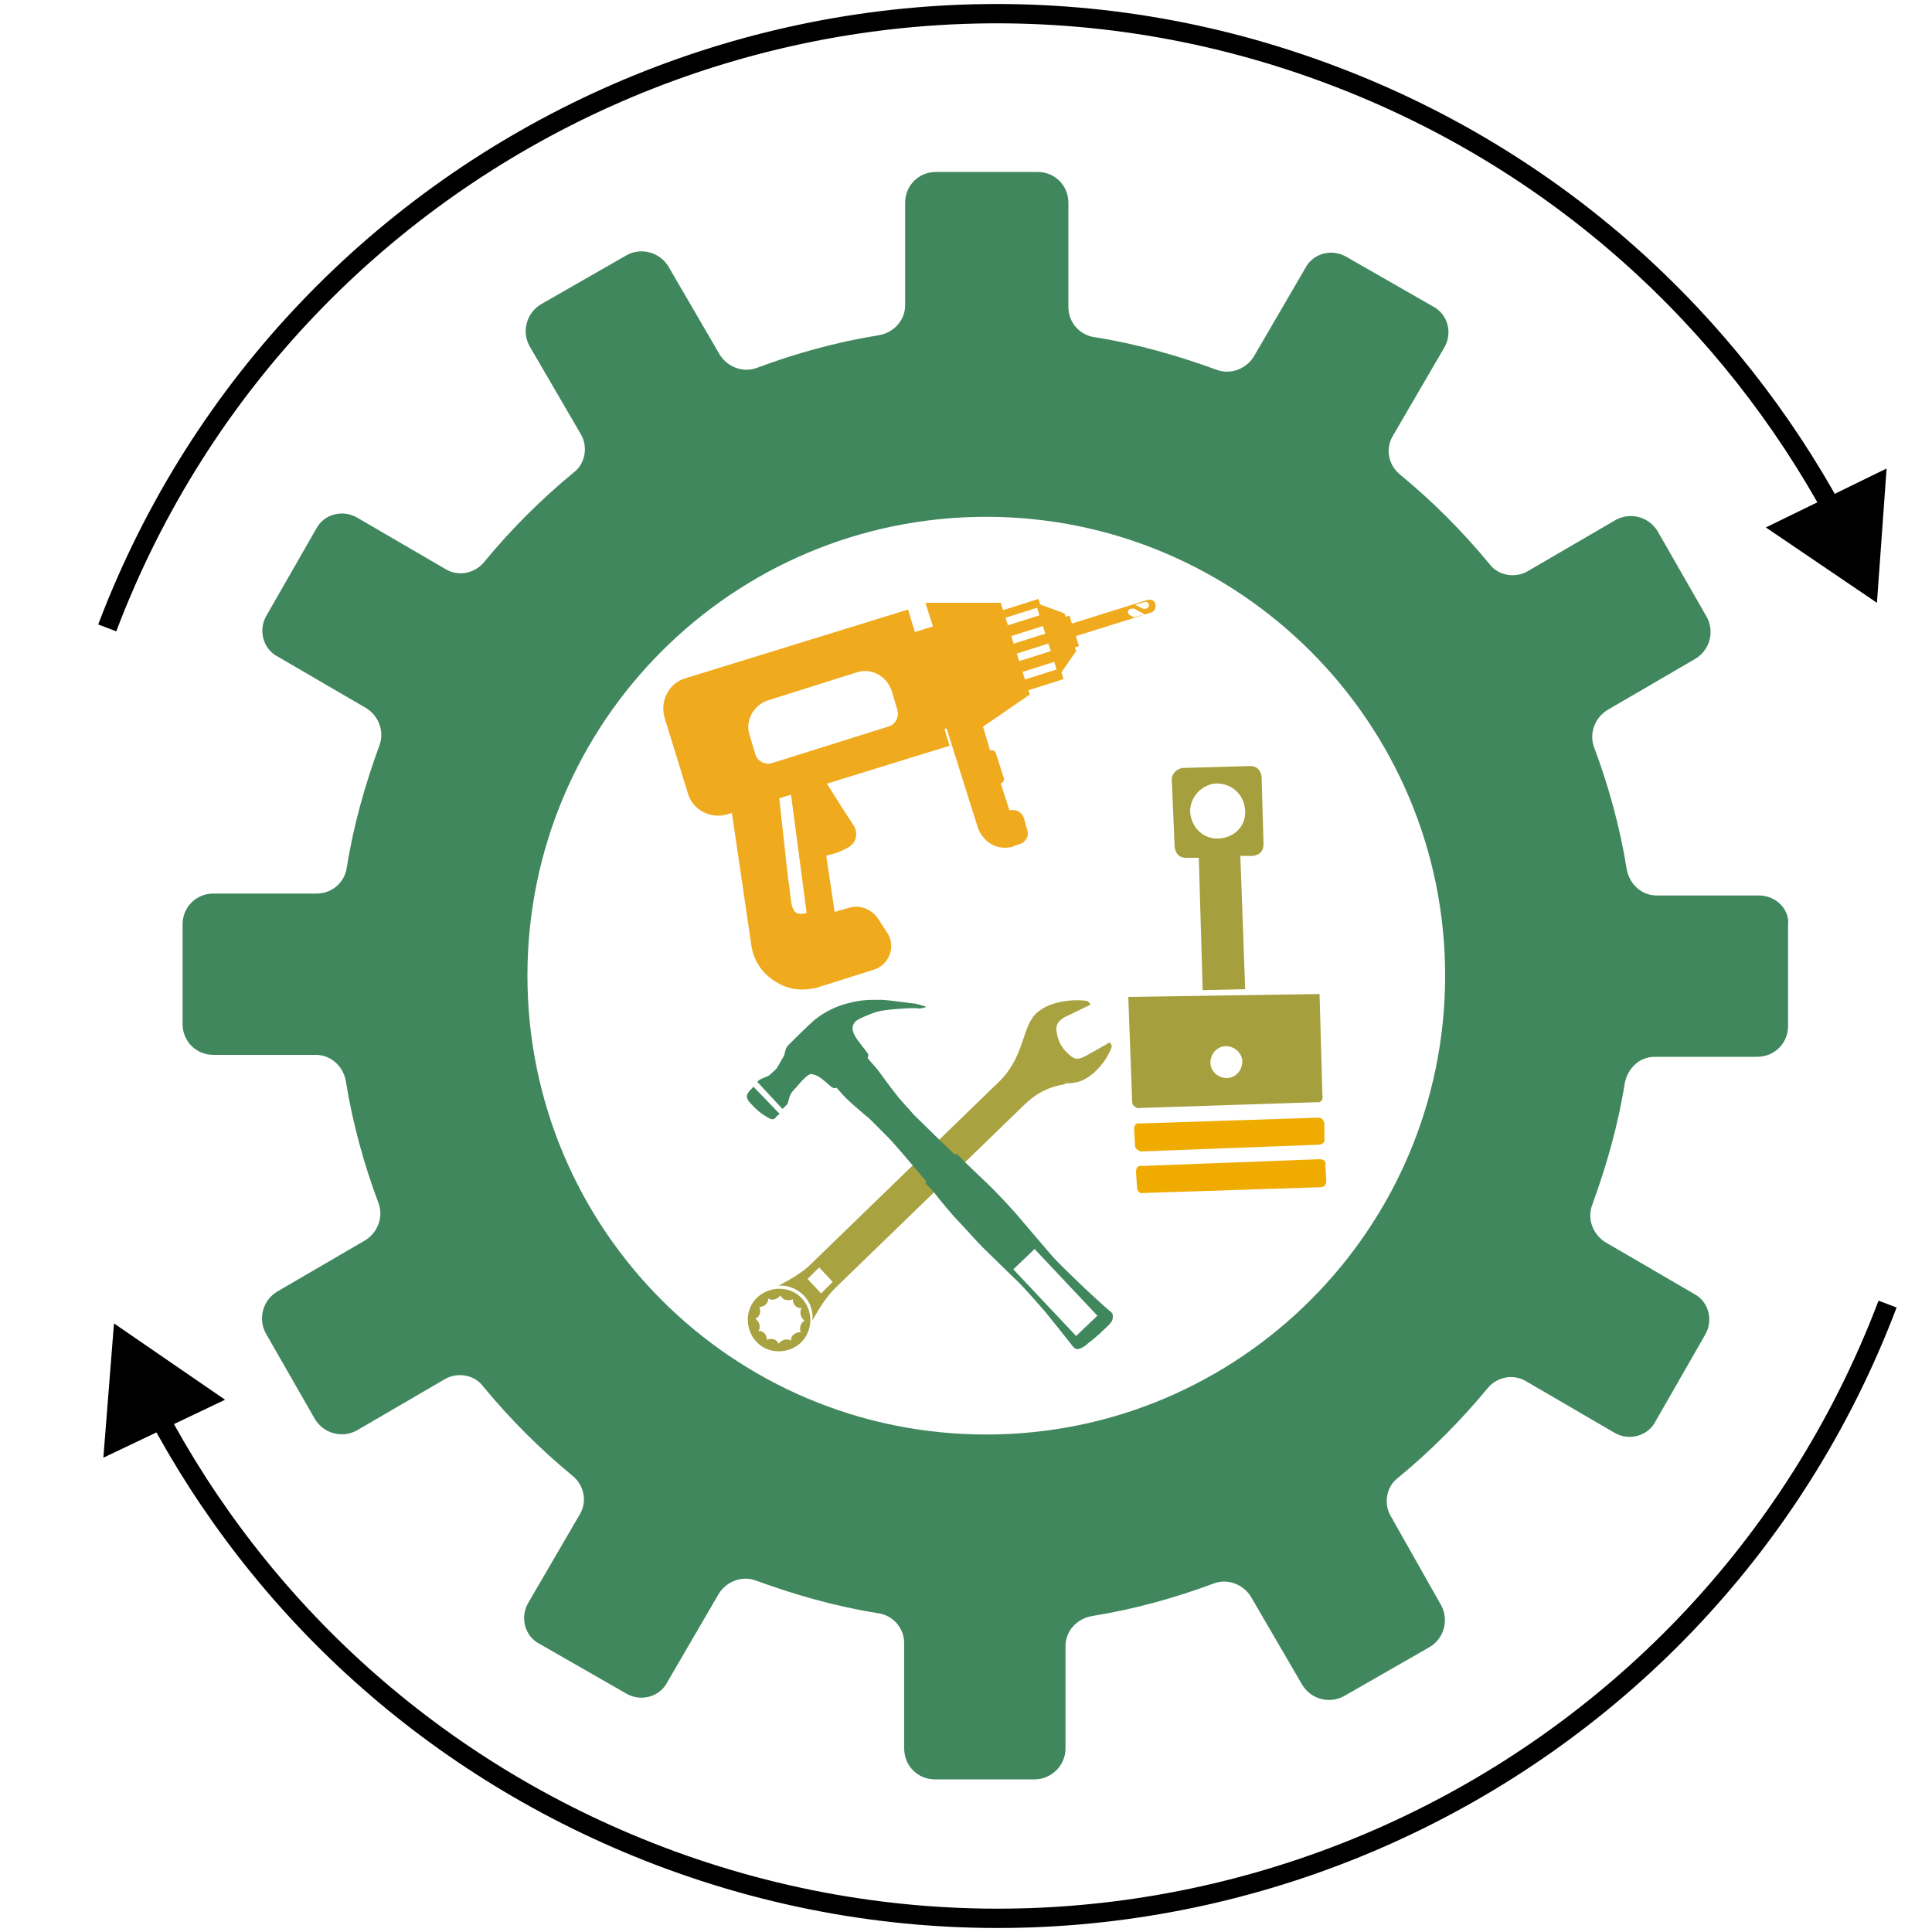<?xml version="1.0" encoding="utf-8"?>
<!-- Generator: Adobe Illustrator 22.0.1, SVG Export Plug-In . SVG Version: 6.00 Build 0)  -->
<svg version="1.1" id="Layer_1" xmlns="http://www.w3.org/2000/svg" xmlns:xlink="http://www.w3.org/1999/xlink" x="0px" y="0px"
	 viewBox="0 0 200 200" style="enable-background:new 0 0 200 200;" xml:space="preserve">
<style type="text/css">
	.st0{fill:#40875E;}
	.st1{fill:#A8A240;}
	.st2{fill:#F0AB00;}
	.st3{fill:none;stroke:#000000;stroke-width:2;}
	.st4{fill:#F1AB1C;}
	.st5{fill:none;stroke:#000000;stroke-width:2;stroke-miterlimit:10;}
	.st6{fill:none;}
	.st7{fill:none;stroke:#EC1C24;stroke-width:0.25;}
	.st8{fill:#A69F3D;}
	.st9{fill:#EFAA1E;}
	.st10{fill-rule:evenodd;clip-rule:evenodd;fill:#F0AB00;}
	.st11{fill-rule:evenodd;clip-rule:evenodd;fill:#A69F3D;}
	.st12{fill:#A69F3D;stroke:#A69F3D;stroke-width:2;stroke-miterlimit:10;}
	.st13{fill:#EFAA1E;stroke:#EFAA1E;stroke-width:2;stroke-miterlimit:10;}
	.st14{fill:none;stroke:#A69F3D;stroke-width:2;stroke-miterlimit:10;}
</style>
<path class="st9" d="M84.6,88.7c0,0,1.9-0.1,3.4-1.1c0.7-0.5,0.8-1.4,0.4-2.1c-1.2-1.8-3-4.7-3-4.7l-3.2,0.3L84.6,88.7z"/>
<path class="st9" d="M91.8,96.5c1,1.4,0.3,3.4-1.4,3.9l-5.7,1.8c-1.4,0.4-2.9,0.3-4.1-0.4c-1.5-0.8-2.5-2.1-2.8-3.8l-2.1-14.3
	c-0.1-0.4,0.2-0.8,0.6-0.9l7.3-2.3c0.4-0.1,0.7,0.1,0.8,0.5l2,13.4l1.4-0.4c1.2-0.4,2.4,0.1,3.1,1.1L91.8,96.5 M81.8,81.6l-1.2,0.4
	l1,9.1c0.4,2,0,4,1.9,3.4l0,0L81.8,81.6z"/>
<rect x="110.3" y="63.8" transform="matrix(0.955 -0.297 0.297 0.955 -14.434 35.825)" class="st9" width="0.9" height="3.3"/>
<polygon class="st9" points="111.4,67.4 109.6,70 107.2,62.4 110.2,63.5 "/>
<path class="st9" d="M110.1,70.3l-6.3,2l-2.6-8.3l6.3-2L110.1,70.3z M107.7,62.8l-6.3,2l0.2,0.8l6.3-2L107.7,62.8z M108.3,64.7
	l-6.3,2l0.2,0.8l6.3-2L108.3,64.7z M108.9,66.5l-6.3,2l0.2,0.8l6.3-2L108.9,66.5z M109.5,68.4l-6.3,2l0.2,0.8l6.3-2L109.5,68.4z"/>
<rect x="93.3" y="65.2" transform="matrix(0.955 -0.297 0.297 0.955 -16.57 31.744)" class="st9" width="5.9" height="10.5"/>
<polygon class="st9" points="106.6,71.9 100.2,76.3 95.8,62.4 103.6,62.4 "/>
<path class="st9" d="M98.3,77.2l-23,7.1c-1.7,0.5-3.6-0.4-4.1-2.2l-2.4-7.8c-0.5-1.7,0.4-3.6,2.2-4.1l23-7.1L98.3,77.2z M92,75.2
	c0.7-0.2,1.1-1,0.9-1.7l-0.6-2c-0.5-1.5-2.1-2.4-3.6-1.9l-9.2,2.9c-1.5,0.5-2.4,2.1-1.9,3.6l0.6,2c0.2,0.7,1,1.1,1.7,0.9L92,75.2"/>
<path class="st9" d="M119.2,63.4l-9.6,3l-0.4-1.3l9.6-3c0.4-0.1,0.7,0.1,0.8,0.4C119.7,62.9,119.5,63.3,119.2,63.4 M116.8,63.2
	c-0.1,0.2,0,0.4,0.2,0.5l0.4,0.2l1.1-0.3l-1.1-0.6C117.1,63,116.9,63,116.8,63.2 M118.9,62.8c0.1-0.2,0-0.4-0.2-0.5l-0.1,0l-1.1,0.3
	l0.8,0.4C118.5,63.1,118.8,63,118.9,62.8"/>
<path class="st9" d="M104.5,83.9l-0.9-2.8l0,0c0.3-0.1,0.4-0.4,0.3-0.6l-0.8-2.5c-0.1-0.3-0.4-0.4-0.6-0.3l0,0l-1.2-4l-3.5,1.1
	l3.4,10.8c0.5,1.5,1.9,2.4,3.4,2.1c0.1,0,0.2,0,0.3-0.1l0.6-0.2c0.7-0.2,1.1-0.9,0.8-1.6l-0.3-1.1C105.8,84.1,105.2,83.7,104.5,83.9
	z"/>
<path class="st10" d="M136.7,122.9l-18.4,0.6c-0.3,0.1-0.6-0.2-0.6-0.6l-0.1-1.6c0-0.4,0.2-0.7,0.6-0.6l18.4-0.7
	c0.4,0,0.7,0.2,0.6,0.6l0.1,1.7C137.3,122.6,137.1,122.9,136.7,122.9L136.7,122.9z"/>
<path class="st11" d="M123.2,84c0.1,1.7,1.4,2.9,3,2.8c1.6-0.1,2.8-1.3,2.7-2.9c-0.1-1.6-1.3-2.8-3-2.8
	C124.4,81.2,123.2,82.5,123.2,84L123.2,84z M129.4,79.3c0.7,0,1.1,0.4,1.2,1.1l0.2,7c0,0.7-0.4,1.1-1.1,1.2l-1.3,0l0.5,13.8
	l-4.4,0.1l-0.4-13.7l-1.3,0c-0.7,0-1.1-0.4-1.2-1.1l-0.3-7c0-0.6,0.5-1.1,1.1-1.2L129.4,79.3z"/>
<path class="st11" d="M125.3,110c0,0.9,0.8,1.6,1.7,1.6c0.9,0,1.6-0.8,1.6-1.7c0-0.9-0.8-1.6-1.7-1.6
	C126,108.3,125.3,109.1,125.3,110L125.3,110z M136.6,102.9l0.3,10.6c0.1,0.3-0.2,0.7-0.6,0.6l-18.4,0.6c-0.2,0.1-0.3-0.1-0.5-0.2
	c-0.1-0.1-0.2-0.2-0.2-0.5l-0.4-10.8L136.6,102.9z"/>
<path class="st10" d="M136.5,115.7c0.3,0,0.5,0.2,0.6,0.6l0,1.6c0.1,0.3-0.2,0.6-0.6,0.6l-18.4,0.7c-0.3-0.1-0.6-0.3-0.6-0.6
	l-0.1-1.7c0-0.4,0.2-0.7,0.6-0.6L136.5,115.7z"/>
<path class="st0" d="M182.1,92.7h-10.6c-1.5,0-2.8-1.1-3.1-2.7c-0.7-4.4-1.9-8.7-3.4-12.7c-0.5-1.4,0.1-3,1.4-3.8l9.1-5.3
	c1.5-0.9,2-2.8,1.2-4.3l-5.1-8.9c-0.9-1.5-2.8-2-4.3-1.2l-9.1,5.3c-1.3,0.8-3.1,0.5-4-0.7c-2.8-3.4-5.9-6.5-9.3-9.3
	c-1.2-1-1.5-2.7-0.7-4l5.3-9.1c0.9-1.5,0.4-3.5-1.2-4.3l-8.9-5.1c-1.5-0.9-3.5-0.4-4.3,1.2l-5.3,9.1c-0.8,1.3-2.4,1.9-3.8,1.4
	c-4.1-1.5-8.3-2.7-12.7-3.4c-1.5-0.2-2.7-1.5-2.7-3.1V21c0-1.8-1.4-3.2-3.2-3.2H96.9c-1.8,0-3.2,1.4-3.2,3.2v10.6
	c0,1.5-1.1,2.8-2.7,3.1c-4.4,0.7-8.7,1.9-12.7,3.4c-1.4,0.5-3-0.1-3.8-1.4l-5.3-9.1c-0.9-1.5-2.8-2-4.3-1.2L56,31.5
	c-1.5,0.9-2,2.8-1.2,4.3l5.3,9.1c0.8,1.3,0.5,3.1-0.7,4c-3.4,2.8-6.5,5.9-9.3,9.3c-1,1.2-2.7,1.5-4,0.7l-9.1-5.3
	c-1.5-0.9-3.5-0.4-4.3,1.2l-5.1,8.9c-0.9,1.5-0.4,3.5,1.2,4.3l9.1,5.3c1.3,0.8,1.9,2.4,1.4,3.8c-1.5,4.1-2.7,8.3-3.4,12.7
	c-0.2,1.5-1.5,2.7-3.1,2.7H22.1c-1.8,0-3.2,1.4-3.2,3.2v10.3c0,1.8,1.4,3.2,3.2,3.2h10.6c1.5,0,2.8,1.1,3.1,2.7
	c0.7,4.4,1.9,8.7,3.4,12.7c0.5,1.4-0.1,3-1.4,3.8l-9.1,5.3c-1.5,0.9-2,2.8-1.2,4.3l5.1,8.9c0.9,1.5,2.8,2,4.3,1.2l9.1-5.3
	c1.3-0.8,3.1-0.5,4,0.7c2.8,3.4,5.9,6.5,9.3,9.3c1.2,1,1.5,2.7,0.7,4l-5.3,9.1c-0.9,1.5-0.4,3.5,1.2,4.3l8.9,5.1
	c1.5,0.9,3.5,0.4,4.3-1.2l5.3-9.1c0.8-1.3,2.4-1.9,3.8-1.4c4.1,1.5,8.3,2.7,12.7,3.4c1.5,0.2,2.7,1.5,2.7,3.1V181
	c0,1.8,1.4,3.2,3.2,3.2h10.3c1.7,0,3.2-1.4,3.2-3.2v-10.6c0-1.5,1.1-2.8,2.7-3.1c4.4-0.7,8.7-1.9,12.7-3.4c1.4-0.5,3,0.1,3.8,1.4
	l5.3,9.1c0.9,1.5,2.8,2,4.3,1.2l8.9-5.1c1.5-0.9,2-2.8,1.2-4.3L144,157c-0.8-1.3-0.5-3.1,0.7-4c3.4-2.8,6.5-5.9,9.3-9.3
	c1-1.2,2.7-1.5,4-0.7l9.1,5.3c1.5,0.9,3.5,0.4,4.3-1.2l5.1-8.9c0.9-1.5,0.4-3.5-1.2-4.3l-9.1-5.3c-1.3-0.8-1.9-2.4-1.4-3.8
	c1.5-4.1,2.7-8.3,3.4-12.7c0.3-1.5,1.5-2.7,3.1-2.7h10.6c1.8,0,3.2-1.4,3.2-3.2V95.8C185.3,94.1,183.8,92.7,182.1,92.7z
	 M102.1,148.5c-26.3,0-47.5-21.3-47.5-47.5c0-26.3,21.3-47.5,47.5-47.5s47.5,21.3,47.5,47.5C149.6,127.2,128.3,148.5,102.1,148.5z"
	/>
<path class="st1" d="M114.9,107.9l-2.3,1.3c-0.9,0.5-1.3,0.6-2-0.1c-0.7-0.6-1.1-1.4-1.2-2.2c-0.2-0.9,0.3-1.3,0.8-1.6l2.7-1.3
	c-0.2-0.3-0.3-0.4-0.5-0.4c-1.5-0.2-4.2,0.1-5.4,1.6c-1.2,1.5-1.1,4.4-3.6,6.8l-19.5,18.9c-0.8,0.8-2,1.5-3.3,2.2
	c0.9-0.1,1.9,0.3,2.6,1c0.7,0.7,1,1.7,0.9,2.6c0.7-1.3,1.5-2.5,2.3-3.3l19.5-18.9c1.4-1.4,2.7-2,4.5-2.3c-0.1,0-0.2-0.1-0.2-0.1
	c0.5,0.1,0.9,0,1.4-0.1c1.7-0.5,3.1-2.4,3.5-3.7C115.1,108.4,115.1,108.2,114.9,107.9L114.9,107.9z M83,134.4
	c-1.2-1.3-3.3-1.3-4.6-0.1c-1.3,1.2-1.3,3.3-0.1,4.6c1.2,1.3,3.3,1.3,4.6,0.1C84.2,137.7,84.2,135.7,83,134.4L83,134.4z M81.9,138.8
	L81.9,138.8c-0.4-0.3-1-0.1-1.3,0.3c-0.2-0.5-0.8-0.6-1.2-0.4c0-0.5-0.4-1-0.9-0.9c0.3-0.4,0.1-1-0.3-1.3c0.5-0.2,0.6-0.8,0.4-1.2
	c0.5,0,1-0.4,0.9-0.9c0.4,0.3,1,0.1,1.3-0.3c0.2,0.5,0.8,0.6,1.3,0.4c-0.1,0.5,0.4,1,0.9,0.9c-0.3,0.4-0.1,1.1,0.3,1.3
	c-0.4,0.2-0.6,0.8-0.4,1.2C82.3,137.9,81.8,138.3,81.9,138.8L81.9,138.8z M85,133.9L85,133.9l-1.4-1.5l1.2-1.2l1.4,1.5L85,133.9z"/>
<path class="st0" d="M95.8,104.2c-0.2-0.1-0.7-0.2-1-0.3c-0.3,0-2.1-0.3-3.5-0.4c-1.4,0-2.1,0-3.3,0.3c-1.3,0.3-2.6,0.9-3.7,1.8
	c-0.7,0.6-2.3,2.2-2.7,2.6c-0.4,0.4-0.3,0.9-0.5,1.2c-0.2,0.3-0.5,0.9-0.7,1.2c-0.2,0.2-0.7,0.7-0.9,0.8c-0.2,0.1-0.6,0.2-0.9,0.4
	c0,0-0.1,0.1-0.2,0.2l2.6,2.8c0.2-0.2,0.4-0.4,0.5-0.5c0.1-0.1,0.1-0.4,0.2-0.6c0-0.2,0.2-0.6,0.5-0.9c0.3-0.3,0.6-0.7,0.9-1
	c0.3-0.3,0.7-0.7,1-0.6c0.4,0.1,0.6,0.2,1,0.5c0.4,0.3,0.9,0.8,1.1,0.9c0.2,0.1,0.4,0,0.4,0s0.6,0.7,1,1.1c0.4,0.4,1.9,1.7,2.4,2.1
	c0.5,0.5,1.4,1.4,2,2c0.6,0.6,3.2,3.7,3.9,4.5c0,0-0.2,0.1,0,0.3c0.2,0.2,0.7,0.7,1,1.1c0.3,0.4,1.7,2.1,2.2,2.6
	c0.5,0.5,2,2.2,2.6,2.8c0.6,0.6,3.5,3.4,3.9,3.8c0.4,0.4,2.1,2.3,2.6,2.9c0.5,0.6,2.5,3.1,2.8,3.5c0.3,0.4,0.5,0.4,0.8,0.3
	c0.3-0.1,0.6-0.3,0.9-0.6c0.3-0.2,0.5-0.4,1.1-0.9c0.6-0.6,1-0.9,1.2-1.2c0.2-0.2,0.2-0.5,0.2-0.6c0-0.2,0-0.3-0.2-0.5
	c-0.2-0.1-2.9-2.6-3.3-3c-0.4-0.4-2.1-2-2.8-2.8c-0.7-0.8-2.9-3.4-3.5-4.1c-0.6-0.7-1.9-2.1-2.6-2.8c-0.7-0.7-2.2-2.1-2.6-2.5
	c-0.4-0.4-0.7-0.7-1-1c-0.2-0.2-0.4-0.1-0.4-0.1s-3.7-3.6-4.2-4.1c-0.4-0.5-1.4-1.5-1.9-2.2c-0.5-0.6-1.5-2-1.8-2.4
	c-0.3-0.4-0.9-1-1.1-1.3c0,0,0.2-0.2,0-0.5c-0.2-0.3-0.9-1.1-1.2-1.6c-0.3-0.5-0.6-1.1,0-1.7c0.4-0.3,1.2-0.6,1.7-0.8
	c0.5-0.2,1-0.3,2-0.4c1.1-0.1,2.5-0.2,2.8-0.1c0.3,0,0.7-0.1,0.8-0.2C95.9,104.5,96,104.3,95.8,104.2L95.8,104.2z M78,112.5
	c-0.3,0.3-0.5,0.5-0.6,0.7c-0.2,0.3,0,0.7,0.2,0.9c0.2,0.2,0.5,0.6,0.9,0.9c0.3,0.3,1,0.7,1.2,0.8c0.2,0.1,0.4,0.1,0.6-0.1
	c0-0.1,0.2-0.2,0.4-0.4L78,112.5z M111.4,138.3l-6.5-6.9l2.2-2.1l6.5,6.9L111.4,138.3z"/>
<g>
	<g>
		<path class="st5" d="M195.4,135c-19.3,50.9-76.3,76.5-127.2,57.1c-23.3-8.9-41.3-25.6-52.1-46.1"/>
		<g>
			<polygon points="23.3,144.9 11.8,137 10.7,150.9 			"/>
		</g>
	</g>
</g>
<g>
	<g>
		<path class="st5" d="M11.1,65C30.4,14.1,87.4-11.5,138.2,7.9c23.1,8.8,40.9,25.3,51.8,45.4"/>
		<g>
			<polygon points="182.8,54.6 194.3,62.4 195.3,48.5 			"/>
		</g>
	</g>
</g>
</svg>
